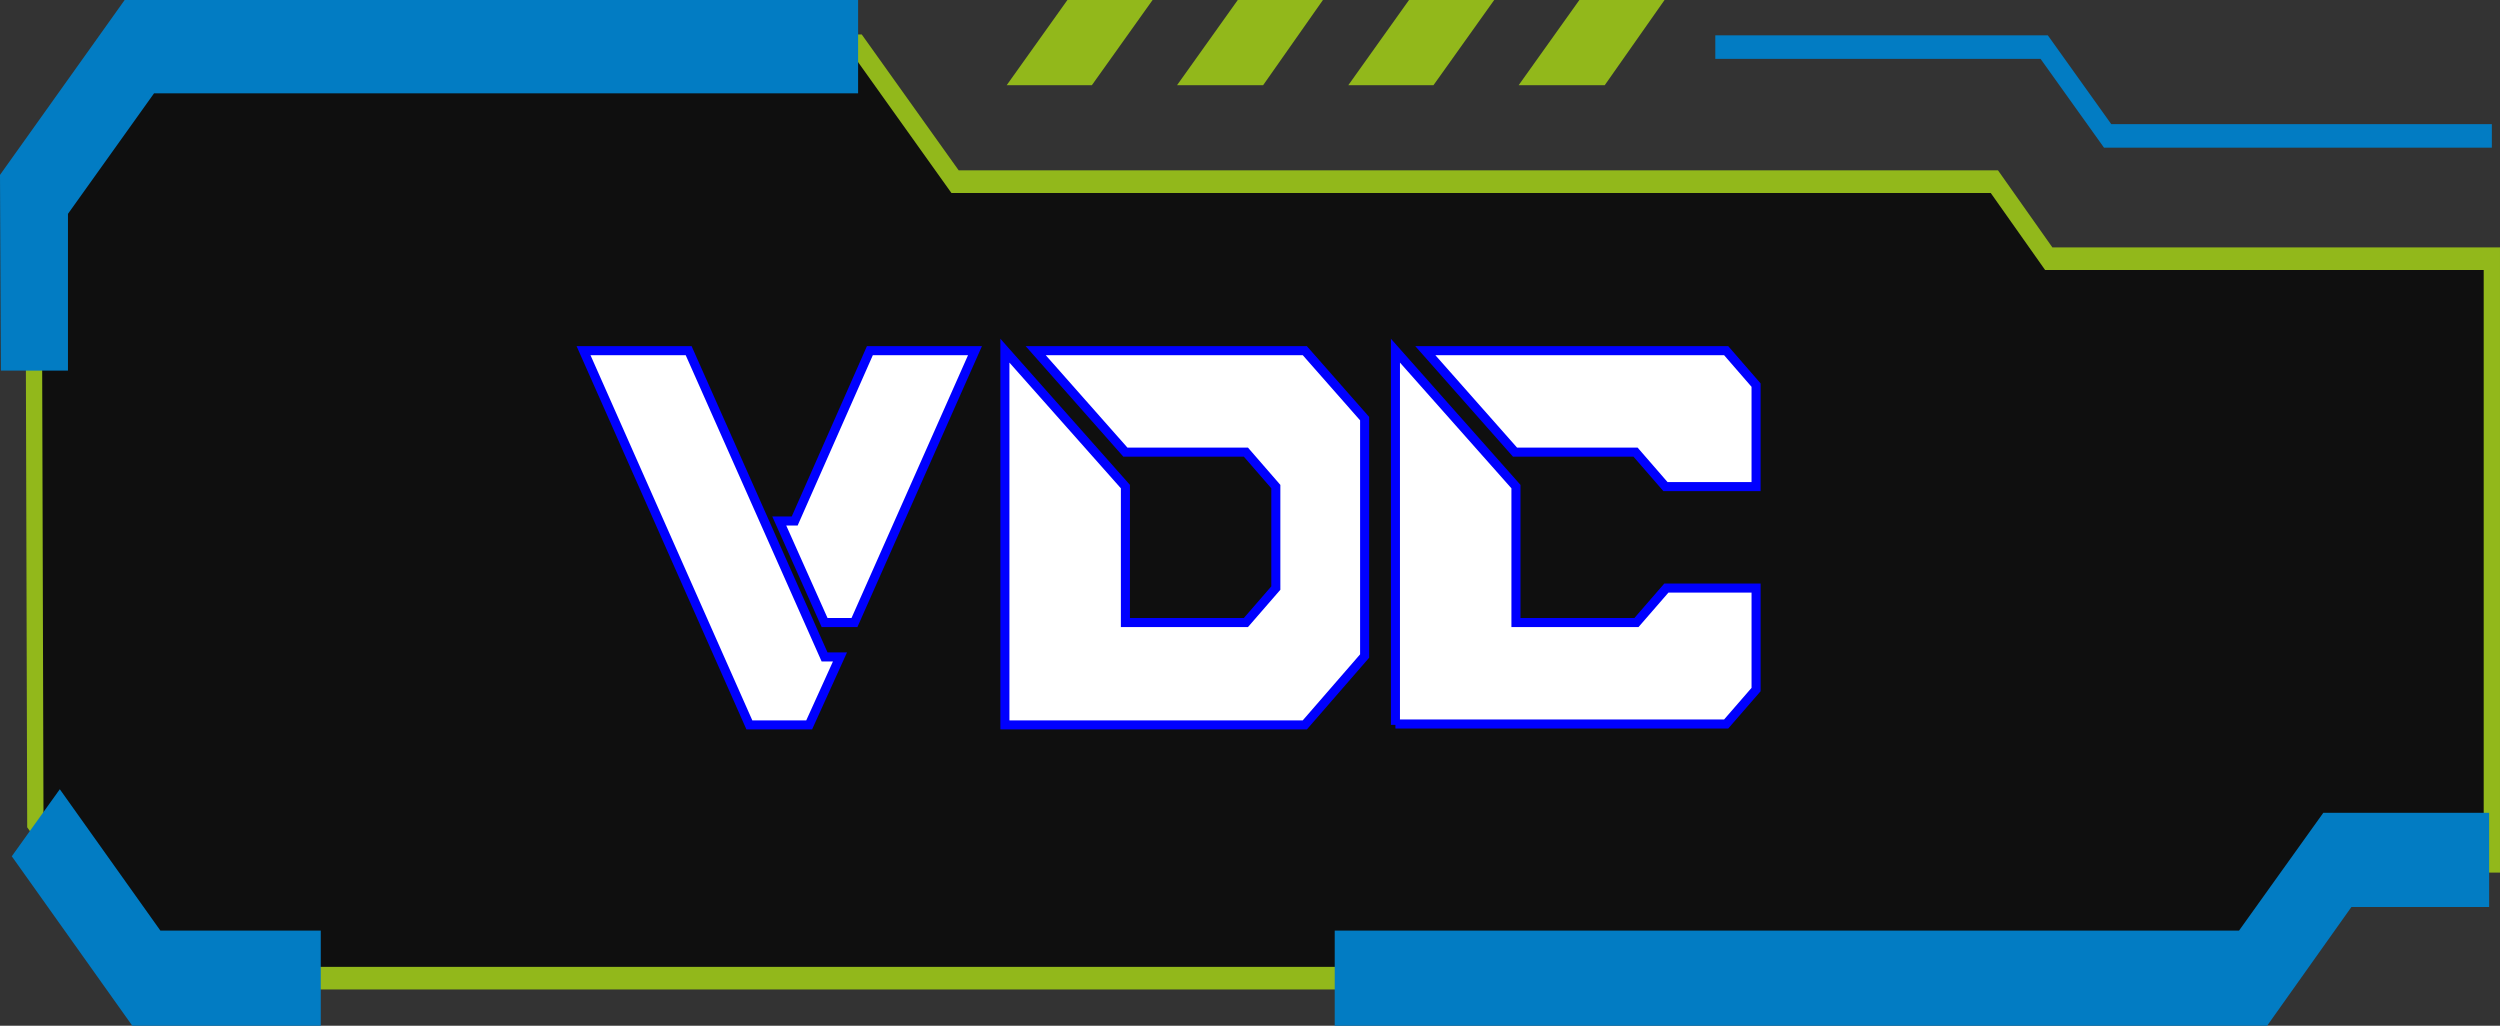 <?xml version="1.0" encoding="utf-8"?>
<!-- Generator: Adobe Illustrator 28.0.0, SVG Export Plug-In . SVG Version: 6.00 Build 0)  -->
<svg version="1.1" id="Layer_1" xmlns="http://www.w3.org/2000/svg" xmlns:xlink="http://www.w3.org/1999/xlink" x="0px" y="0px"
	 viewBox="0 0 275.9 113.2" style="enable-background:new 0 0 275.9 113.2;" xml:space="preserve">
<rect x="0" y="0" width="275.9" height="113.2" fill="#333333" stroke="none"/>
<style type="text/css">
	.st0{opacity:0.71;}
	.st1{fill:#92B81B;}
	.st2{fill:#027CC3;}
	.st3{enable-background:new    ;}
	.st4{fill:#FFFFFF;}
	.st5{fill:none;stroke:#0000FF;stroke-miterlimit:10;}
</style>
<g>
	<g>
		<g class="st0">
			<polygon points="3.7,21.5 15.5,5.1 94.7,5.1 105.4,20 220.1,20 226.1,28.5 275,28.5 275,94.9 258,94.9 248.7,107.9 16.1,107.9 
				3.9,90.8 			"/>
		</g>
		<g>
			<g>
				<polygon class="st1" points="117.8,0 111.1,9.4 120.5,9.4 127.2,0 				"/>
			</g>
			<g>
				<polygon class="st1" points="136.6,0 129.9,9.4 139.4,9.4 146,0 				"/>
			</g>
			<g>
				<polygon class="st1" points="174.3,0 167.6,9.4 177.1,9.4 183.7,0 				"/>
			</g>
			<g>
				<polygon class="st1" points="155.5,0 148.8,9.4 158.2,9.4 164.9,0 				"/>
			</g>
		</g>
		<g>
			<path class="st1" d="M249.1,109.2H15.8L3,91.3v-0.5L2.8,21L15.1,3.8h80l10.7,15h114.7l6,8.5h49.4v69h-17.5L249.1,109.2z
				 M16.5,106.7h231.8l9.3-13h16.5V29.8h-48.4l-6-8.5H105l-10.7-15H15.8L4.6,22l0.2,68.2L16.5,106.7z"/>
		</g>
		<g>
			<polygon class="st2" points="275,16.3 232.2,16.3 225.2,6.5 189.3,6.5 189.3,3.9 226,3.9 233,13.7 275,13.7 			"/>
		</g>
		<g>
			<polygon class="st2" points="35.4,113.2 14.6,113.2 1.3,94.5 6.6,87.1 17.7,102.7 35.4,102.7 			"/>
		</g>
		<g>
			<polygon class="st2" points="250.2,113.2 147.3,113.2 147.3,102.7 247.1,102.7 256.4,89.7 274.7,89.7 274.7,100.1 259.5,100.1 
							"/>
		</g>
		<g>
			<polygon class="st2" points="0.1,40.9 0,19.3 13.9,-0.2 94.7,-0.2 94.7,10.3 17,10.3 7.5,23.6 7.5,40.9 			"/>
		</g>
	</g>
	<g>
		<g class="st3">
			<path class="st4" d="M82.7,80L64.4,38.7H76L91,72.5h1.7L89.3,80H82.7z M91,68.7l-5-11.2h1.7l8.3-18.8h11.6l-13.3,30H91z"/>
			<path class="st4" d="M110.9,80V38.7l13.3,15v15h13.3l3.3-3.8V53.7l-3.3-3.8h-13.3l-9.9-11.2H144l6.6,7.5v26.2L144,80H110.9z"/>
			<path class="st4" d="M154,80V38.7l13.3,15v15h13.3l3.3-3.8h9.9v11.2l-3.3,3.8H154z M183.8,53.7l-3.3-3.8h-13.3l-9.9-11.2h33.2
				l3.3,3.8v11.2H183.8z"/>
		</g>
		<g class="st3">
			<path class="st5" d="M82.7,80L64.4,38.7H76L91,72.5h1.7L89.3,80H82.7z M91,68.7l-5-11.2h1.7l8.3-18.8h11.6l-13.3,30H91z"/>
			<path class="st5" d="M110.9,80V38.7l13.3,15v15h13.3l3.3-3.8V53.7l-3.3-3.8h-13.3l-9.9-11.2H144l6.6,7.5v26.2L144,80H110.9z"/>
			<path class="st5" d="M154,80V38.7l13.3,15v15h13.3l3.3-3.8h9.9v11.2l-3.3,3.8H154z M183.8,53.7l-3.3-3.8h-13.3l-9.9-11.2h33.2
				l3.3,3.8v11.2H183.8z"/>
		</g>
	</g>
</g>
</svg>
